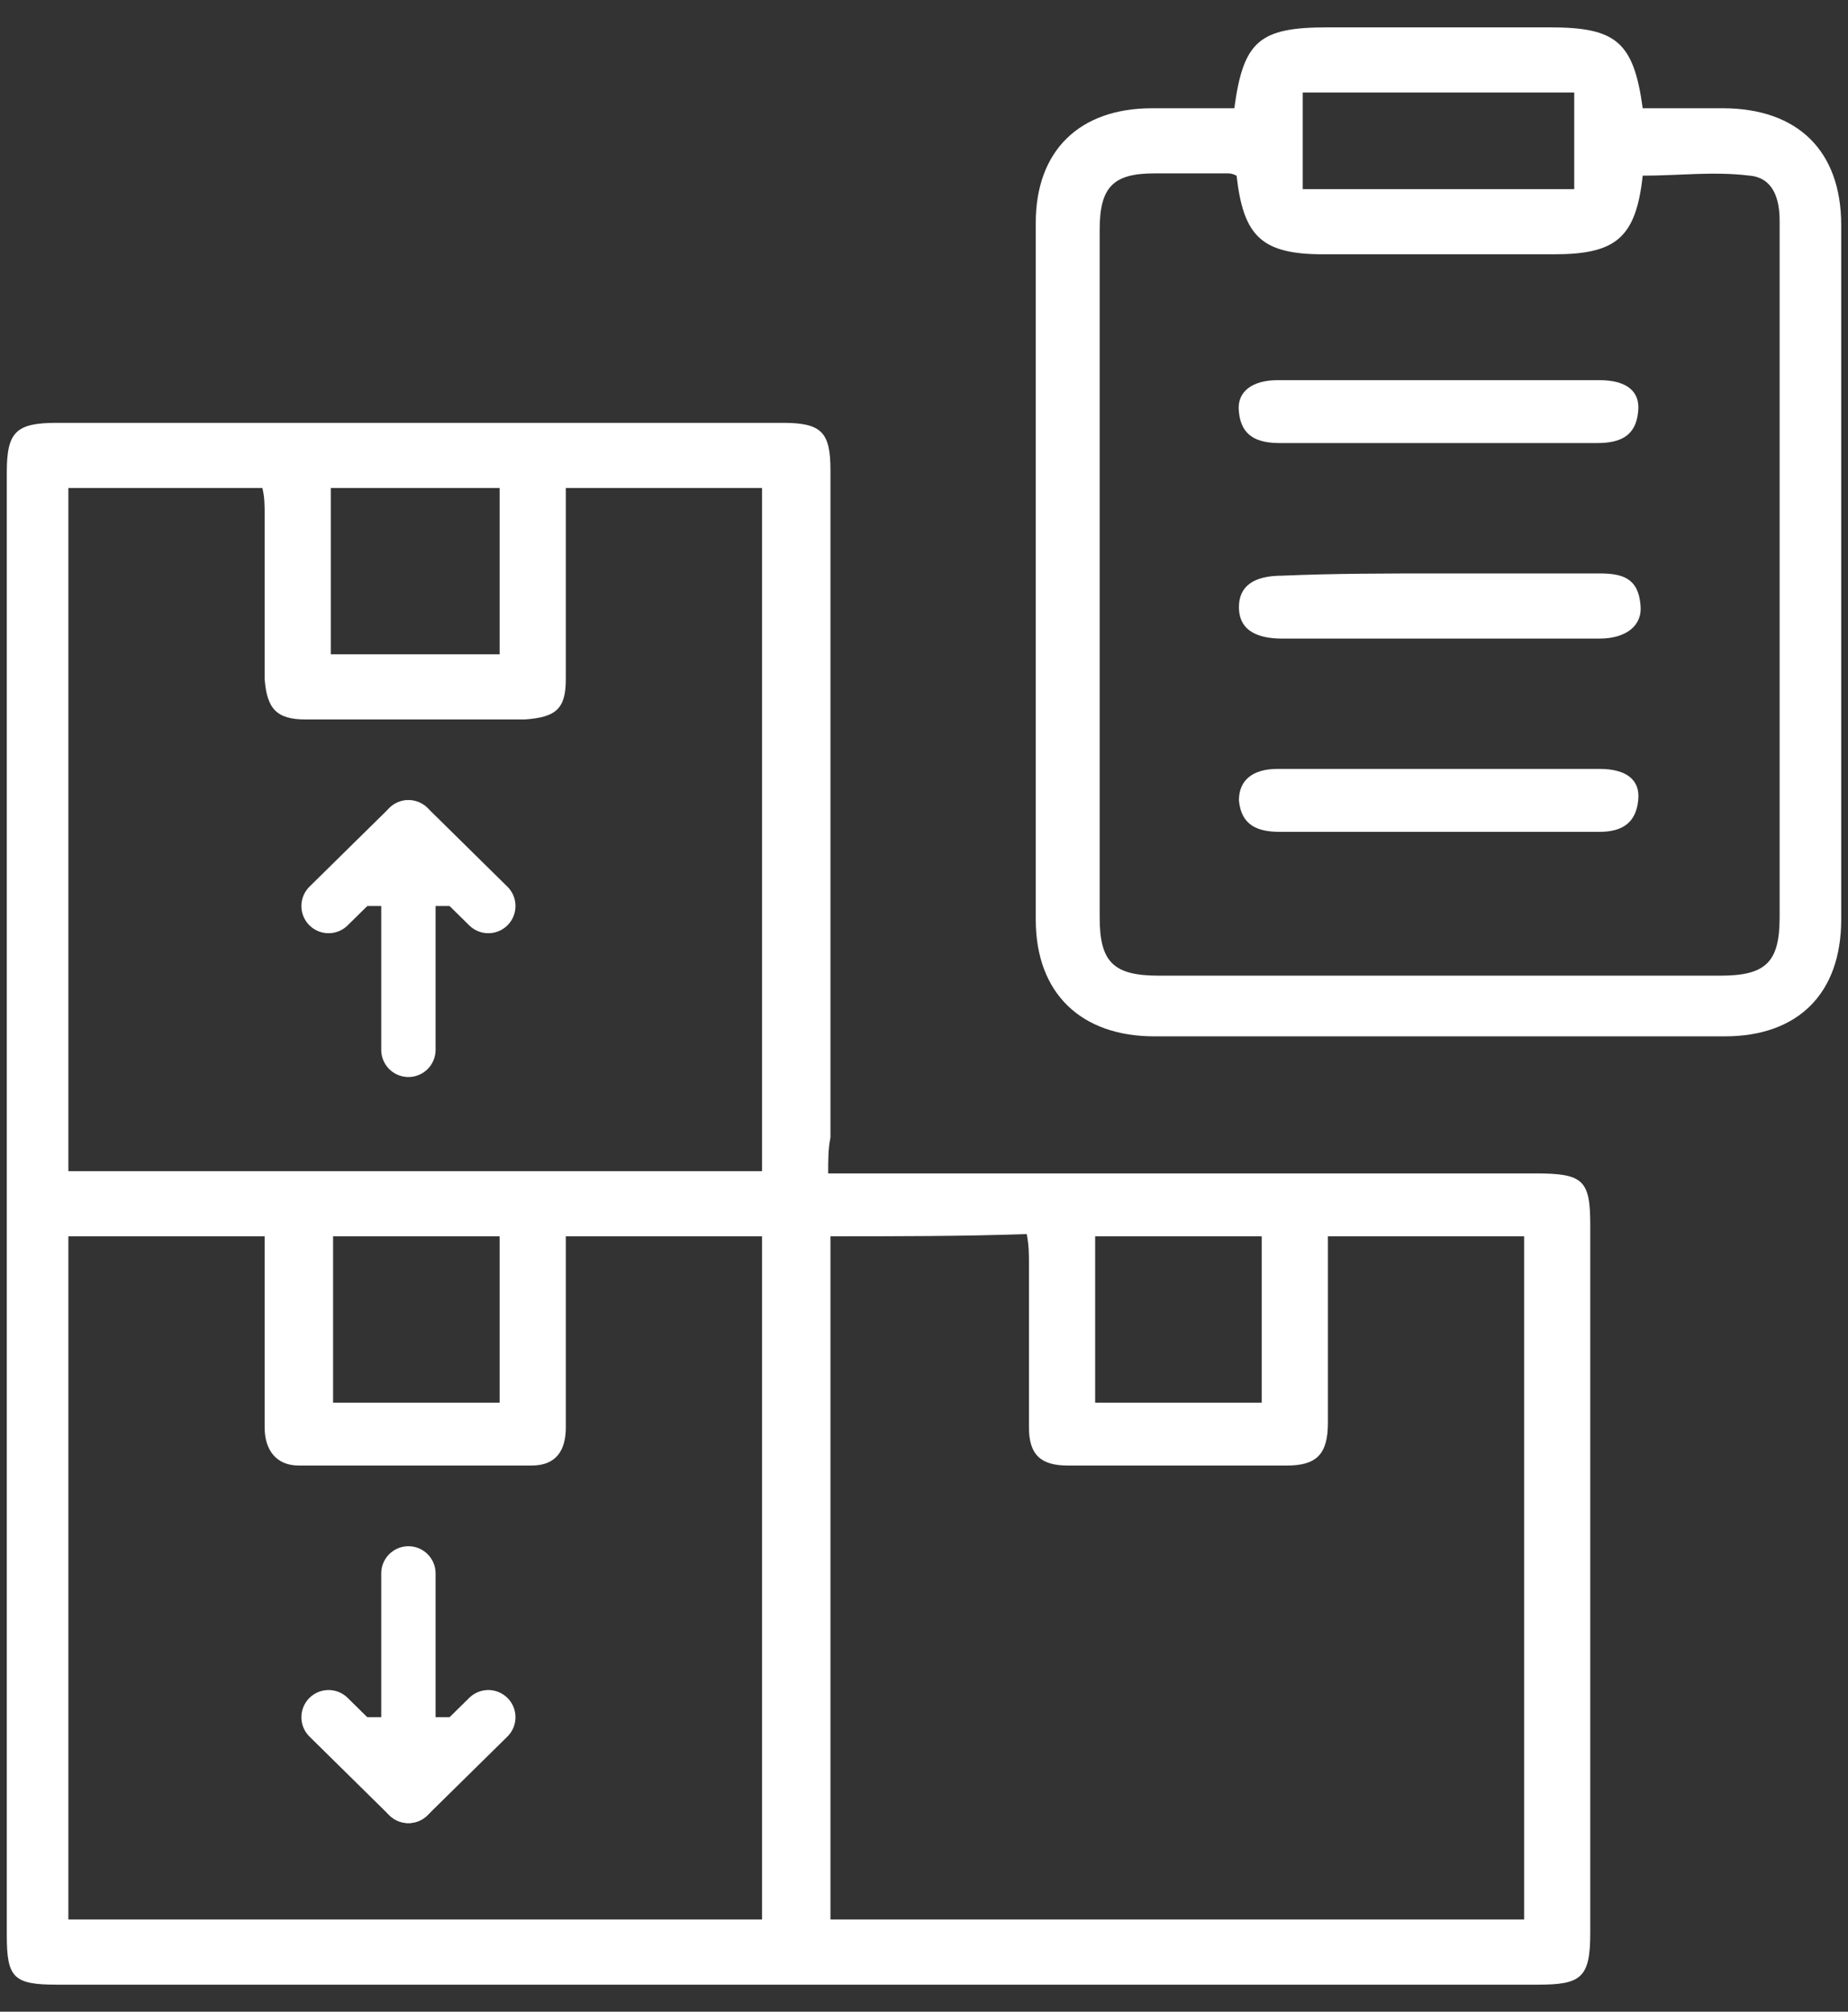 <svg width="34" height="37" viewBox="0 0 34 37" fill="none" xmlns="http://www.w3.org/2000/svg">
<rect x="0" y="0" width="34" height="37" fill="#333333" stroke="none"/>
<path d="M15.237 21.582C15.489 21.582 15.699 21.582 15.867 21.582C19.981 21.582 24.137 21.582 28.251 21.582C29.132 21.582 29.258 21.706 29.258 22.533C29.258 26.873 29.258 31.212 29.258 35.552C29.258 36.379 29.09 36.503 28.293 36.503C19.225 36.503 10.116 36.503 1.049 36.503C0.251 36.503 0.125 36.379 0.125 35.594C0.125 26.625 0.125 17.656 0.125 8.687C0.125 7.943 0.293 7.777 1.049 7.777C5.498 7.777 9.948 7.777 14.398 7.777C15.111 7.777 15.279 7.943 15.279 8.645C15.279 12.737 15.279 16.829 15.279 20.921C15.237 21.128 15.237 21.334 15.237 21.582ZM14.02 21.541C14.02 17.325 14.02 13.15 14.02 8.976C12.803 8.976 11.627 8.976 10.41 8.976C10.41 10.175 10.41 11.332 10.41 12.489C10.41 13.027 10.242 13.192 9.654 13.233C8.311 13.233 6.968 13.233 5.624 13.233C5.079 13.233 4.911 13.027 4.869 12.489C4.869 11.497 4.869 10.505 4.869 9.472C4.869 9.307 4.869 9.141 4.827 8.976C3.609 8.976 2.434 8.976 1.258 8.976C1.258 13.192 1.258 17.366 1.258 21.541C5.54 21.541 9.78 21.541 14.02 21.541ZM15.279 22.739C15.279 26.955 15.279 31.13 15.279 35.304C19.561 35.304 23.801 35.304 28.041 35.304C28.041 31.13 28.041 26.955 28.041 22.739C26.823 22.739 25.648 22.739 24.431 22.739C24.431 22.946 24.431 23.111 24.431 23.277C24.431 24.227 24.431 25.219 24.431 26.17C24.431 26.749 24.221 26.955 23.675 26.955C22.332 26.955 20.988 26.955 19.645 26.955C19.141 26.955 18.931 26.749 18.931 26.253C18.931 25.261 18.931 24.269 18.931 23.235C18.931 23.07 18.931 22.905 18.89 22.698C17.672 22.739 16.497 22.739 15.279 22.739ZM1.258 35.304C5.54 35.304 9.78 35.304 14.02 35.304C14.02 31.13 14.02 26.955 14.02 22.739C12.803 22.739 11.627 22.739 10.41 22.739C10.41 22.946 10.41 23.07 10.41 23.235C10.41 24.227 10.41 25.219 10.41 26.253C10.41 26.666 10.242 26.955 9.78 26.955C8.353 26.955 6.926 26.955 5.498 26.955C5.079 26.955 4.869 26.666 4.869 26.253C4.869 25.509 4.869 24.765 4.869 24.021C4.869 23.607 4.869 23.153 4.869 22.739C3.609 22.739 2.434 22.739 1.258 22.739C1.258 26.955 1.258 31.13 1.258 35.304ZM23.213 25.798C23.213 24.765 23.213 23.731 23.213 22.739C22.164 22.739 21.156 22.739 20.149 22.739C20.149 23.773 20.149 24.765 20.149 25.798C21.156 25.798 22.164 25.798 23.213 25.798ZM9.192 8.976C8.143 8.976 7.135 8.976 6.086 8.976C6.086 10.009 6.086 11.001 6.086 12.034C7.135 12.034 8.143 12.034 9.192 12.034C9.192 10.96 9.192 9.968 9.192 8.976ZM6.128 22.739C6.128 23.773 6.128 24.765 6.128 25.798C7.177 25.798 8.185 25.798 9.192 25.798C9.192 24.765 9.192 23.773 9.192 22.739C8.143 22.739 7.135 22.739 6.128 22.739Z" fill="white"/>
<path d="M22.709 1.991C22.877 0.751 23.17 0.503 24.43 0.503C25.773 0.503 27.158 0.503 28.502 0.503C29.719 0.503 30.055 0.751 30.223 1.991C30.727 1.991 31.23 1.991 31.692 1.991C33.077 1.991 33.875 2.776 33.875 4.14C33.875 8.397 33.875 12.655 33.875 16.912C33.875 18.276 33.077 19.061 31.734 19.061C28.25 19.061 24.724 19.061 21.239 19.061C19.896 19.061 19.056 18.276 19.056 16.912C19.056 12.655 19.056 8.356 19.056 4.099C19.056 2.776 19.854 1.991 21.197 1.991C21.701 1.991 22.205 1.991 22.709 1.991ZM22.751 3.231C22.667 3.189 22.625 3.189 22.583 3.189C22.121 3.189 21.701 3.189 21.239 3.189C20.484 3.189 20.232 3.437 20.232 4.223C20.232 8.439 20.232 12.655 20.232 16.87C20.232 17.697 20.484 17.945 21.323 17.945C24.766 17.945 28.208 17.945 31.65 17.945C32.49 17.945 32.742 17.697 32.742 16.87C32.742 13.688 32.742 10.505 32.742 7.364C32.742 6.248 32.742 5.173 32.742 4.057C32.742 3.644 32.616 3.272 32.196 3.231C31.524 3.148 30.895 3.231 30.223 3.231C30.097 4.388 29.719 4.677 28.586 4.677C27.158 4.677 25.773 4.677 24.346 4.677C23.212 4.677 22.877 4.347 22.751 3.231ZM23.968 3.479C25.647 3.479 27.326 3.479 28.963 3.479C28.963 2.859 28.963 2.28 28.963 1.702C27.284 1.702 25.647 1.702 23.968 1.702C23.968 2.28 23.968 2.859 23.968 3.479Z" fill="white"/>
<path d="M26.446 15.3C25.48 15.3 24.515 15.3 23.549 15.3C23.13 15.3 22.836 15.176 22.794 14.721C22.794 14.349 23.046 14.142 23.507 14.142C25.48 14.142 27.453 14.142 29.426 14.142C29.93 14.142 30.182 14.349 30.14 14.721C30.098 15.134 29.846 15.3 29.426 15.3C28.461 15.3 27.453 15.3 26.446 15.3Z" fill="white"/>
<path d="M26.445 8.149C25.48 8.149 24.514 8.149 23.549 8.149C23.129 8.149 22.835 8.025 22.793 7.571C22.751 7.199 23.045 6.992 23.507 6.992C25.48 6.992 27.453 6.992 29.426 6.992C29.929 6.992 30.181 7.199 30.139 7.571C30.097 8.025 29.803 8.149 29.384 8.149C28.418 8.149 27.411 8.149 26.445 8.149Z" fill="white"/>
<path d="M26.53 10.547C27.495 10.547 28.461 10.547 29.426 10.547C29.846 10.547 30.14 10.629 30.182 11.125C30.224 11.497 29.93 11.745 29.426 11.745C27.495 11.745 25.522 11.745 23.591 11.745C23.046 11.745 22.794 11.539 22.794 11.167C22.794 10.795 23.046 10.588 23.591 10.588C24.557 10.547 25.522 10.547 26.53 10.547Z" fill="white"/>
<path d="M6.045 16.664L7.515 15.217L8.984 16.664" fill="white"/>
<path d="M6.045 16.664L7.515 15.217L8.984 16.664" stroke="white" stroke-miterlimit="10" stroke-linecap="round" stroke-linejoin="round"/>
<path d="M7.514 15.217V19.309" stroke="white" stroke-miterlimit="10" stroke-linecap="round" stroke-linejoin="round"/>
<path d="M8.984 31.584L7.514 33.031L6.045 31.584" fill="white"/>
<path d="M8.984 31.584L7.514 33.031L6.045 31.584" stroke="white" stroke-miterlimit="10" stroke-linecap="round" stroke-linejoin="round"/>
<path d="M7.514 33.031V28.939" stroke="white" stroke-miterlimit="10" stroke-linecap="round" stroke-linejoin="round"/>
</svg>
